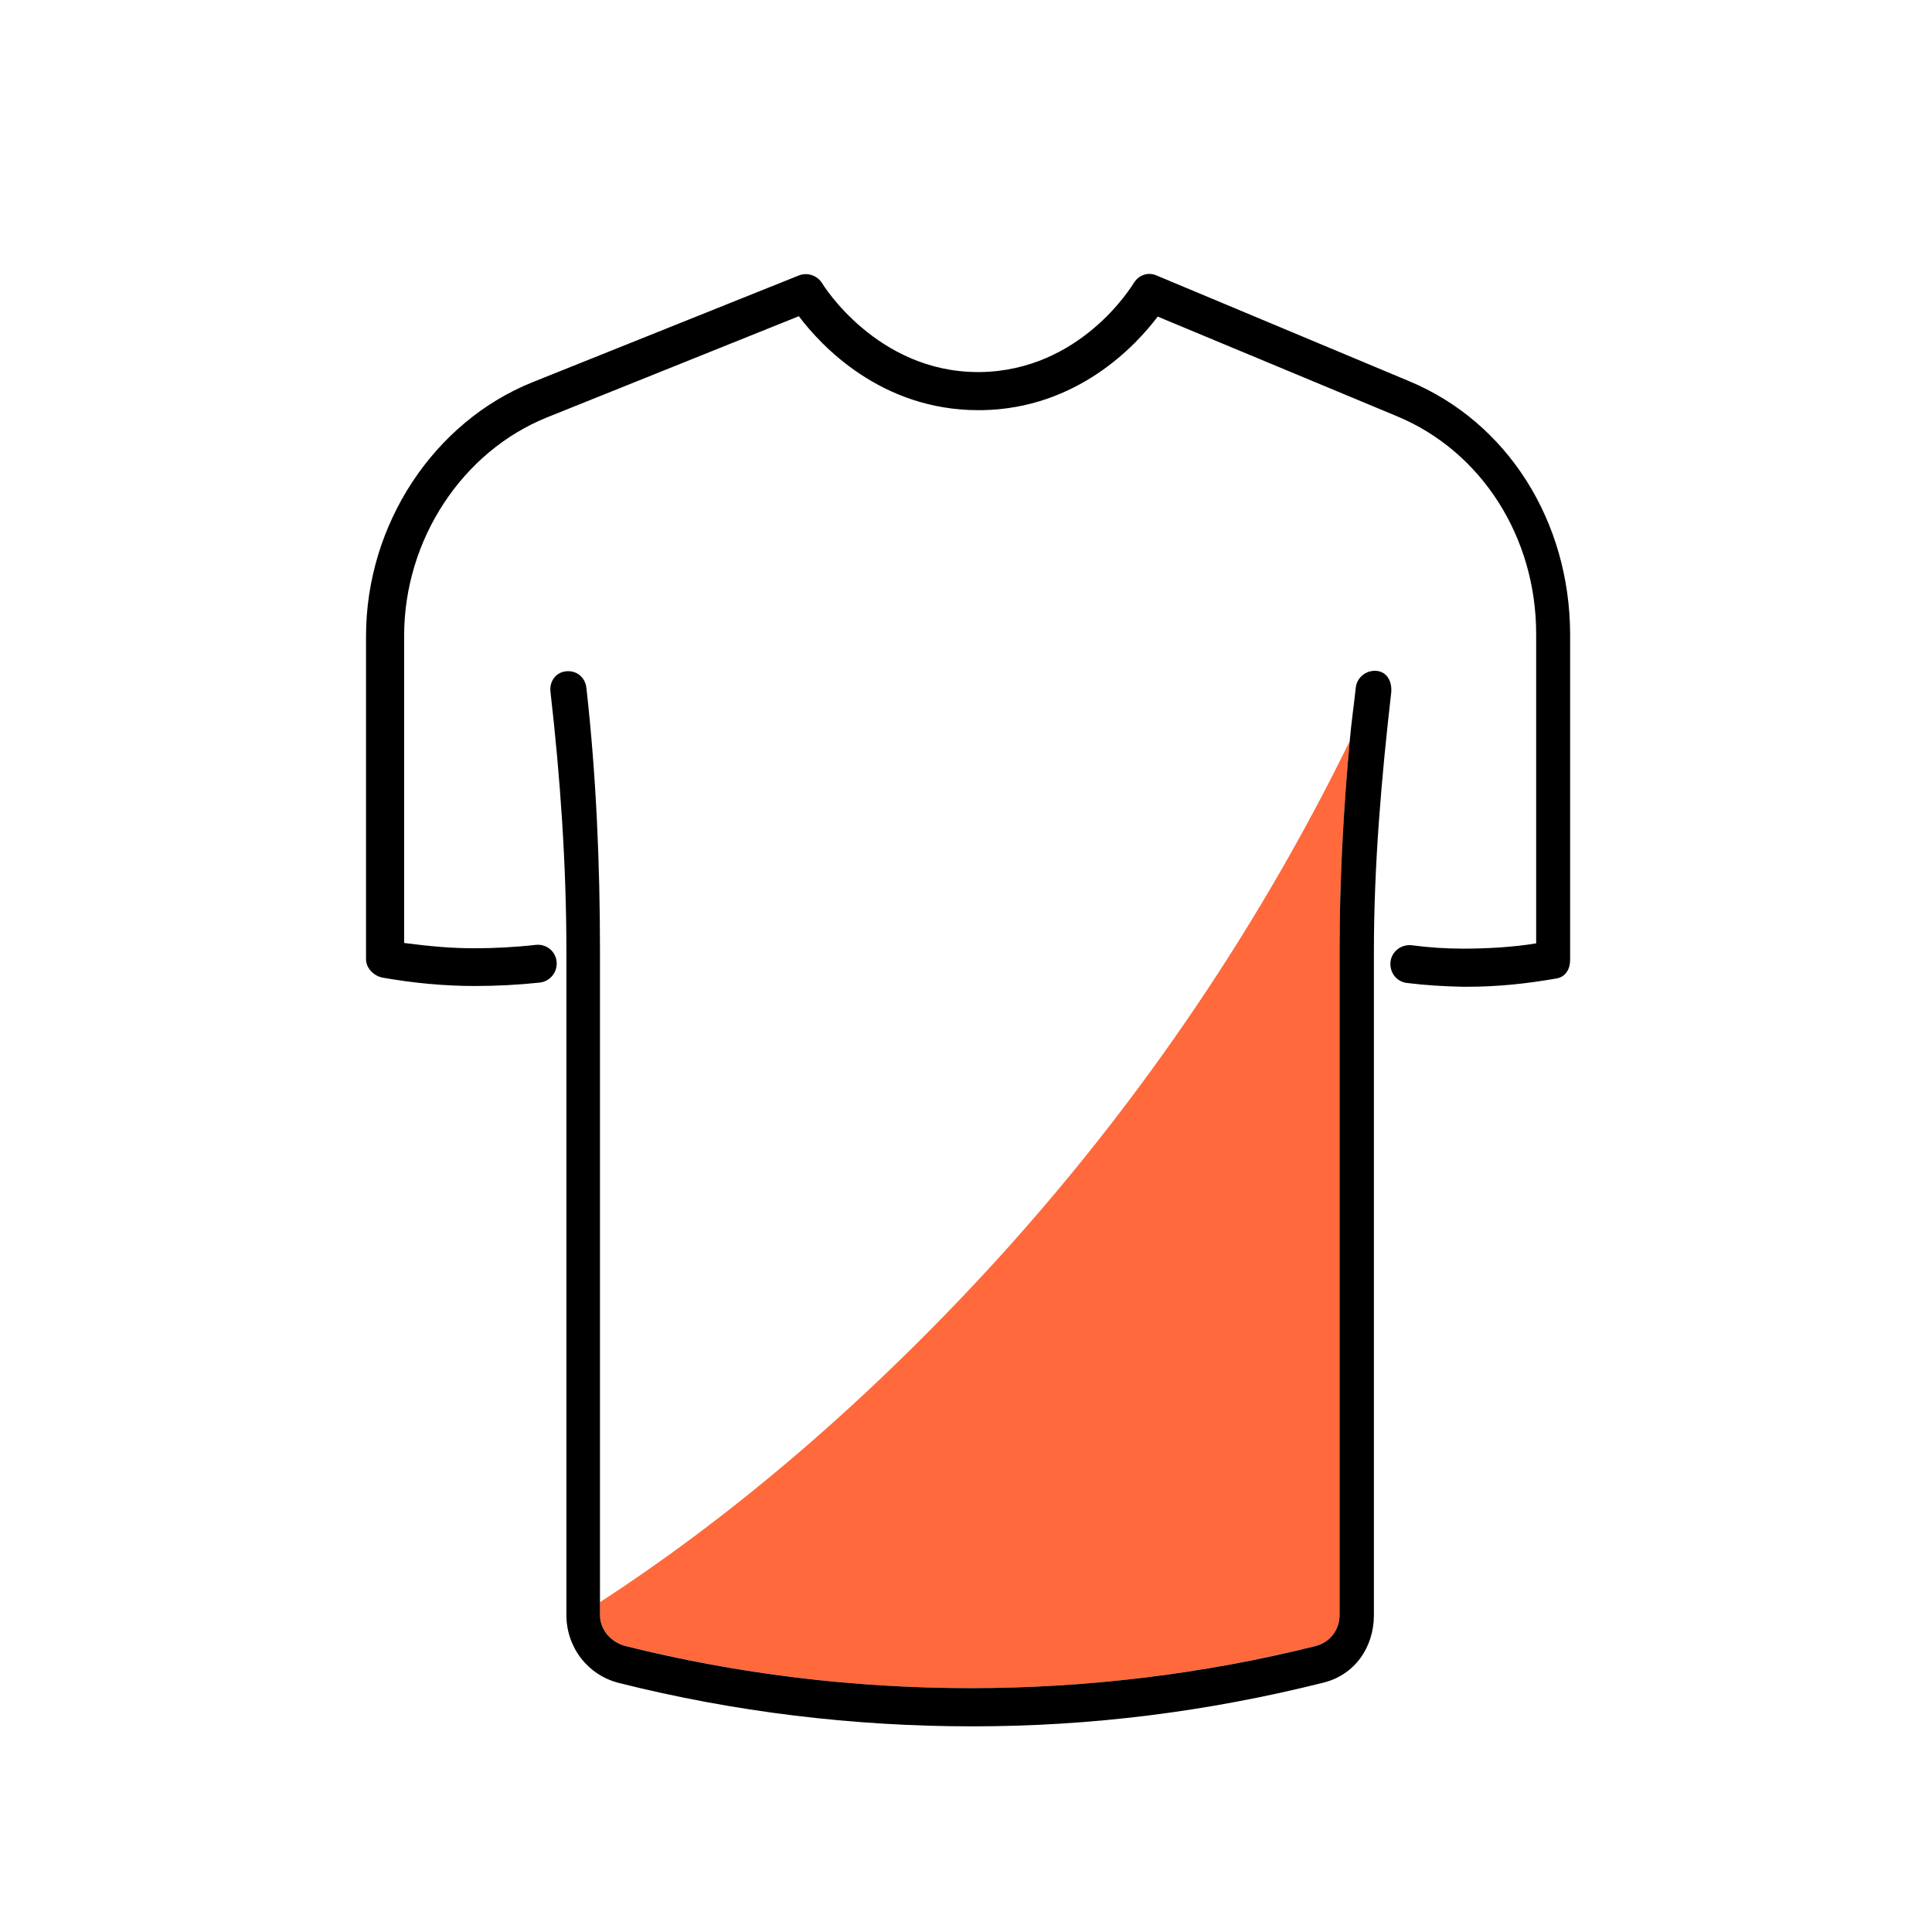 <svg xmlns="http://www.w3.org/2000/svg" viewBox="0 0 512 512" class="icon icon-ultra-lg"><path fill="#FF693B" d="M165.8 436.2c59.7 14.9 123 14.9 182.8 0 3.8-.9 6.4-4.3 6.4-8.2V252.1c0-18.5 1-37.2 2.7-55.7-19.1 39-48.8 88.5-94.1 138.1-36.6 40-72.6 69.3-104.6 90.1v3.4c0 3.9 3 7.3 6.8 8.2z"></path><path d="M364.9 177.8c-2.8-.3-5.3 1.7-5.6 4.4-.5 4.7-1.2 9.4-1.6 14.1-1.7 18.5-2.7 37.2-2.7 55.7v176c0 3.9-2.5 7.2-6.3 8.2-59.7 14.9-123.3 14.9-183 0-3.8-1-6.7-4.3-6.7-8.2V252.1c0-23.2-1-46.7-3.6-69.8-.3-2.8-2.6-4.7-5.4-4.4-2.8.3-4.5 2.8-4.1 5.6 2.6 22.7 4.2 45.8 4.2 68.7V428c0 8.5 5.6 15.9 13.9 18 30.6 7.7 62.1 11.5 93.7 11.5s62.4-3.9 93.1-11.6c8.3-2.1 13.3-9.4 13.3-17.9V252.1c0-22.9 2-46 4.6-68.7.2-2.8-1.1-5.3-3.8-5.6z"></path><path d="M373.4 101l-66.9-28c-2.3-1-4.8-.1-6.1 2.1-.6.9-14.1 23.1-40.6 23.5h-.6c-26.9 0-41.2-23.3-41.3-23.5-1.3-2.1-3.9-3-6.2-2.1l-70.6 28.3C115 111.8 97 138.9 97 168.6v85.6c0 2.4 2.1 4.5 4.5 4.9 7.9 1.4 16.2 2.2 24.3 2.2 5.7 0 11.6-.3 17.2-.9 2.8-.3 4.8-2.8 4.5-5.6-.3-2.8-2.8-4.7-5.5-4.4-5.3.6-11 .9-16.3.9-6.1 0-11.6-.5-18.6-1.4v-81.4c0-25.6 15.5-48.9 37.9-57.9l66.7-26.8c5.8 7.7 21.7 24.9 47.6 24.9h.9c25.3-.4 40.9-17.2 46.6-24.8l63.4 26.4c22.4 9.3 36.9 32 36.9 57.7v82c-6 1-12.9 1.4-19.4 1.4-4.5 0-9.1-.3-13.6-.9-2.7-.3-5.3 1.6-5.6 4.4-.3 2.8 1.6 5.3 4.4 5.6 4.8.6 9.8.9 14.7 1h1.2c8.1 0 15.7-.8 23.7-2.2 2.4-.4 3.6-2.5 3.6-4.9V168c-.1-29.8-16.5-56.1-42.7-67z"></path></svg>
